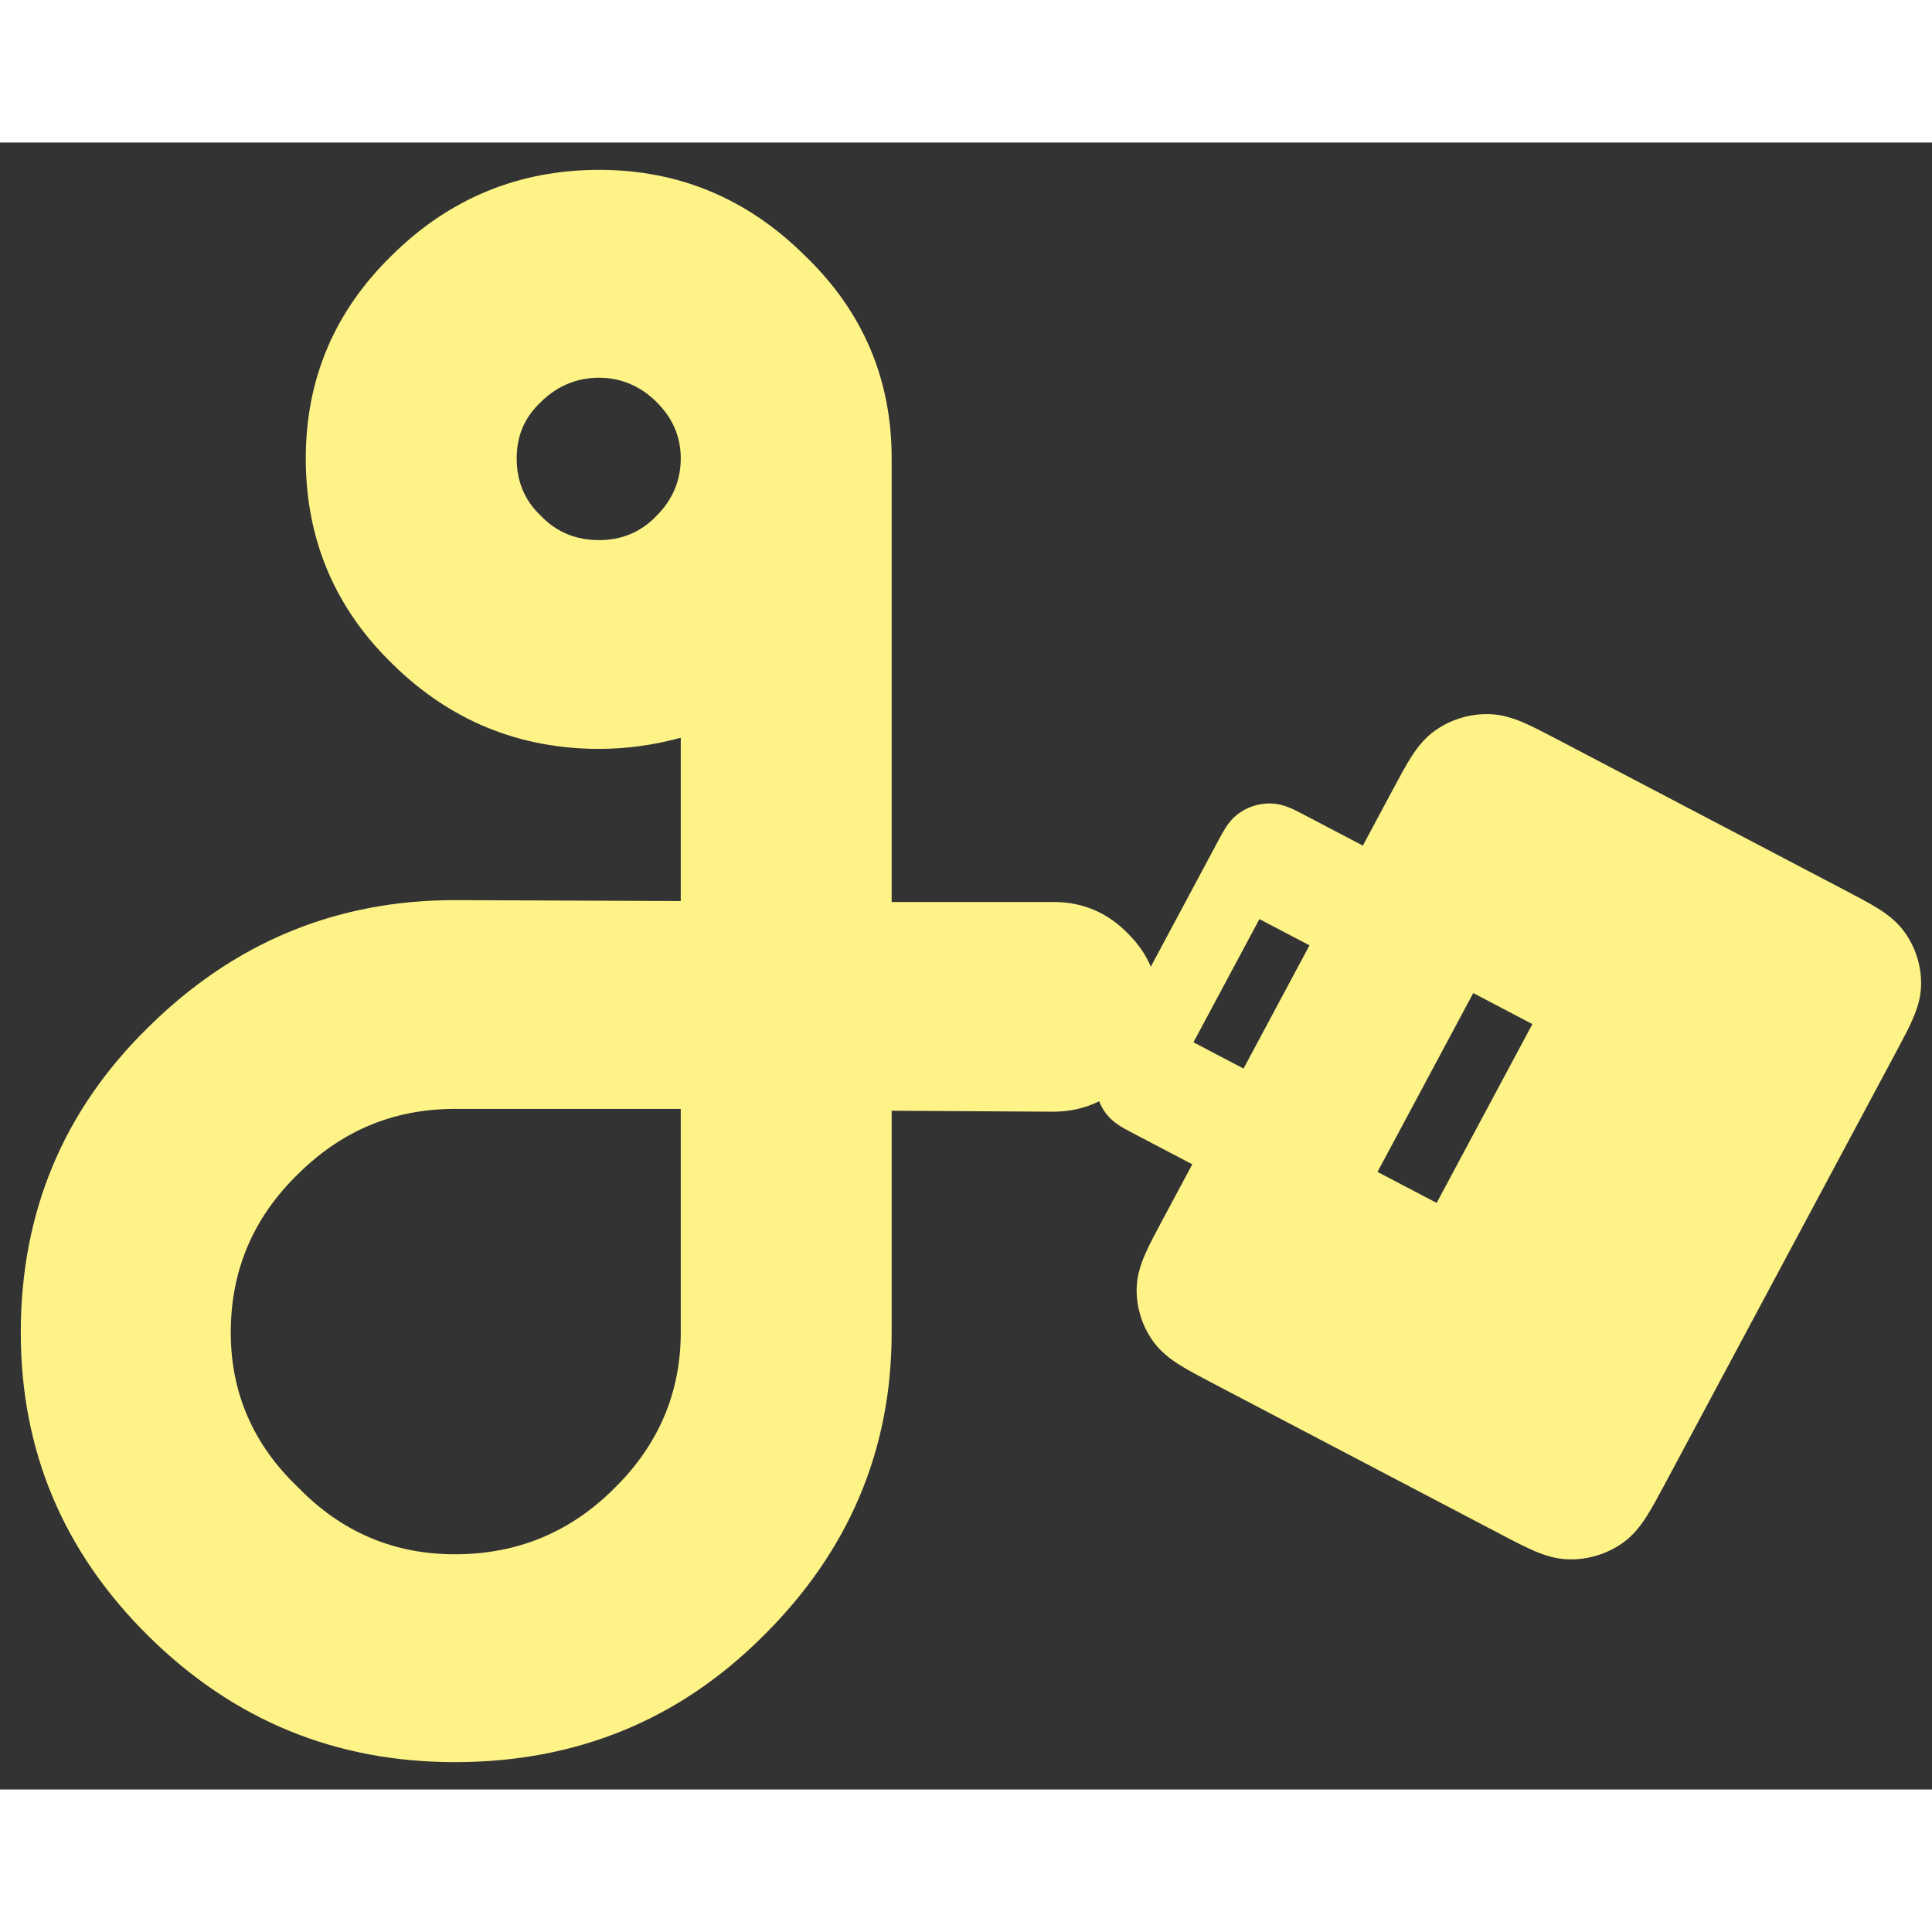 <svg width="30" height="30" viewBox="0 0 61 52" fill="none" xmlns="http://www.w3.org/2000/svg">
<rect x="0" y="0" width="61" height="52" fill="#333333" stroke="none"/>
<g id="Logo">
<path id="Union" fill-rule="evenodd" clip-rule="evenodd" d="M18.918 12.553C18.208 12.553 17.587 12.318 17.083 11.791C16.55 11.293 16.314 10.678 16.314 9.975C16.314 9.271 16.55 8.686 17.083 8.188C17.587 7.689 18.208 7.426 18.918 7.426C19.599 7.426 20.221 7.689 20.724 8.188C21.227 8.686 21.494 9.271 21.494 9.975C21.494 10.678 21.227 11.293 20.724 11.791C20.221 12.318 19.599 12.553 18.918 12.553ZM21.494 30.512V37.572C21.494 39.477 20.783 41.117 19.422 42.465C18.03 43.871 16.343 44.574 14.36 44.574C12.436 44.574 10.779 43.871 9.417 42.465C7.997 41.117 7.286 39.477 7.286 37.572C7.286 35.609 7.997 33.939 9.417 32.562C10.779 31.215 12.407 30.512 14.36 30.512H21.494ZM33.274 23.979H28.153V9.975C28.153 7.455 27.235 5.316 25.4 3.559C23.595 1.771 21.434 0.863 18.918 0.863C16.373 0.863 14.183 1.771 12.377 3.559C10.572 5.316 9.654 7.455 9.654 9.975C9.654 12.523 10.572 14.691 12.377 16.449C14.183 18.236 16.373 19.145 18.918 19.145C19.777 19.145 20.635 19.027 21.494 18.793V23.949L14.36 23.92C10.601 23.92 7.375 25.268 4.682 27.934C1.988 30.57 0.656 33.793 0.656 37.572C0.656 41.293 1.988 44.486 4.682 47.152C7.375 49.818 10.601 51.137 14.36 51.137C18.178 51.137 21.434 49.818 24.098 47.152C26.791 44.486 28.153 41.293 28.153 37.572V30.57L33.244 30.6C33.779 30.6 34.264 30.49 34.704 30.271C34.752 30.392 34.814 30.508 34.891 30.616C35.044 30.831 35.228 30.966 35.366 31.053C35.486 31.129 35.63 31.204 35.755 31.27L37.645 32.261L36.692 34.04L36.692 34.04C36.477 34.442 36.286 34.798 36.153 35.105C36.011 35.433 35.895 35.789 35.888 36.191C35.879 36.78 36.058 37.356 36.4 37.838C36.633 38.167 36.931 38.397 37.235 38.589C37.52 38.77 37.879 38.958 38.285 39.171L47.378 43.94L47.379 43.94C47.784 44.153 48.144 44.341 48.454 44.473C48.785 44.614 49.145 44.729 49.551 44.735C50.146 44.745 50.728 44.567 51.215 44.229C51.548 43.998 51.78 43.703 51.974 43.402C52.156 43.12 52.346 42.765 52.562 42.363L59.852 28.742C60.067 28.34 60.258 27.985 60.391 27.677C60.533 27.349 60.649 26.994 60.656 26.592C60.665 26.003 60.486 25.426 60.144 24.944C59.911 24.615 59.613 24.385 59.309 24.193C59.025 24.013 58.665 23.825 58.259 23.612L58.259 23.612L49.166 18.843L49.166 18.843C48.76 18.63 48.401 18.442 48.09 18.309C47.759 18.169 47.4 18.054 46.993 18.047C46.398 18.038 45.816 18.215 45.329 18.554C44.996 18.785 44.764 19.08 44.57 19.38C44.388 19.662 44.198 20.018 43.983 20.42L43.03 22.199L41.14 21.208C41.015 21.143 40.872 21.067 40.741 21.012C40.59 20.948 40.374 20.872 40.109 20.868C39.762 20.863 39.422 20.966 39.138 21.163C38.921 21.314 38.785 21.497 38.696 21.634C38.62 21.753 38.544 21.895 38.478 22.018L36.335 26.022C36.175 25.64 35.933 25.293 35.612 24.975C34.961 24.301 34.161 23.979 33.274 23.979ZM41.345 25.348L39.764 24.519L37.682 28.409L39.263 29.238L41.345 25.348ZM48.383 27.834L45.36 33.48L43.493 32.501L46.516 26.855L48.383 27.834Z" fill="#FEF387"/>
</g>
</svg>
